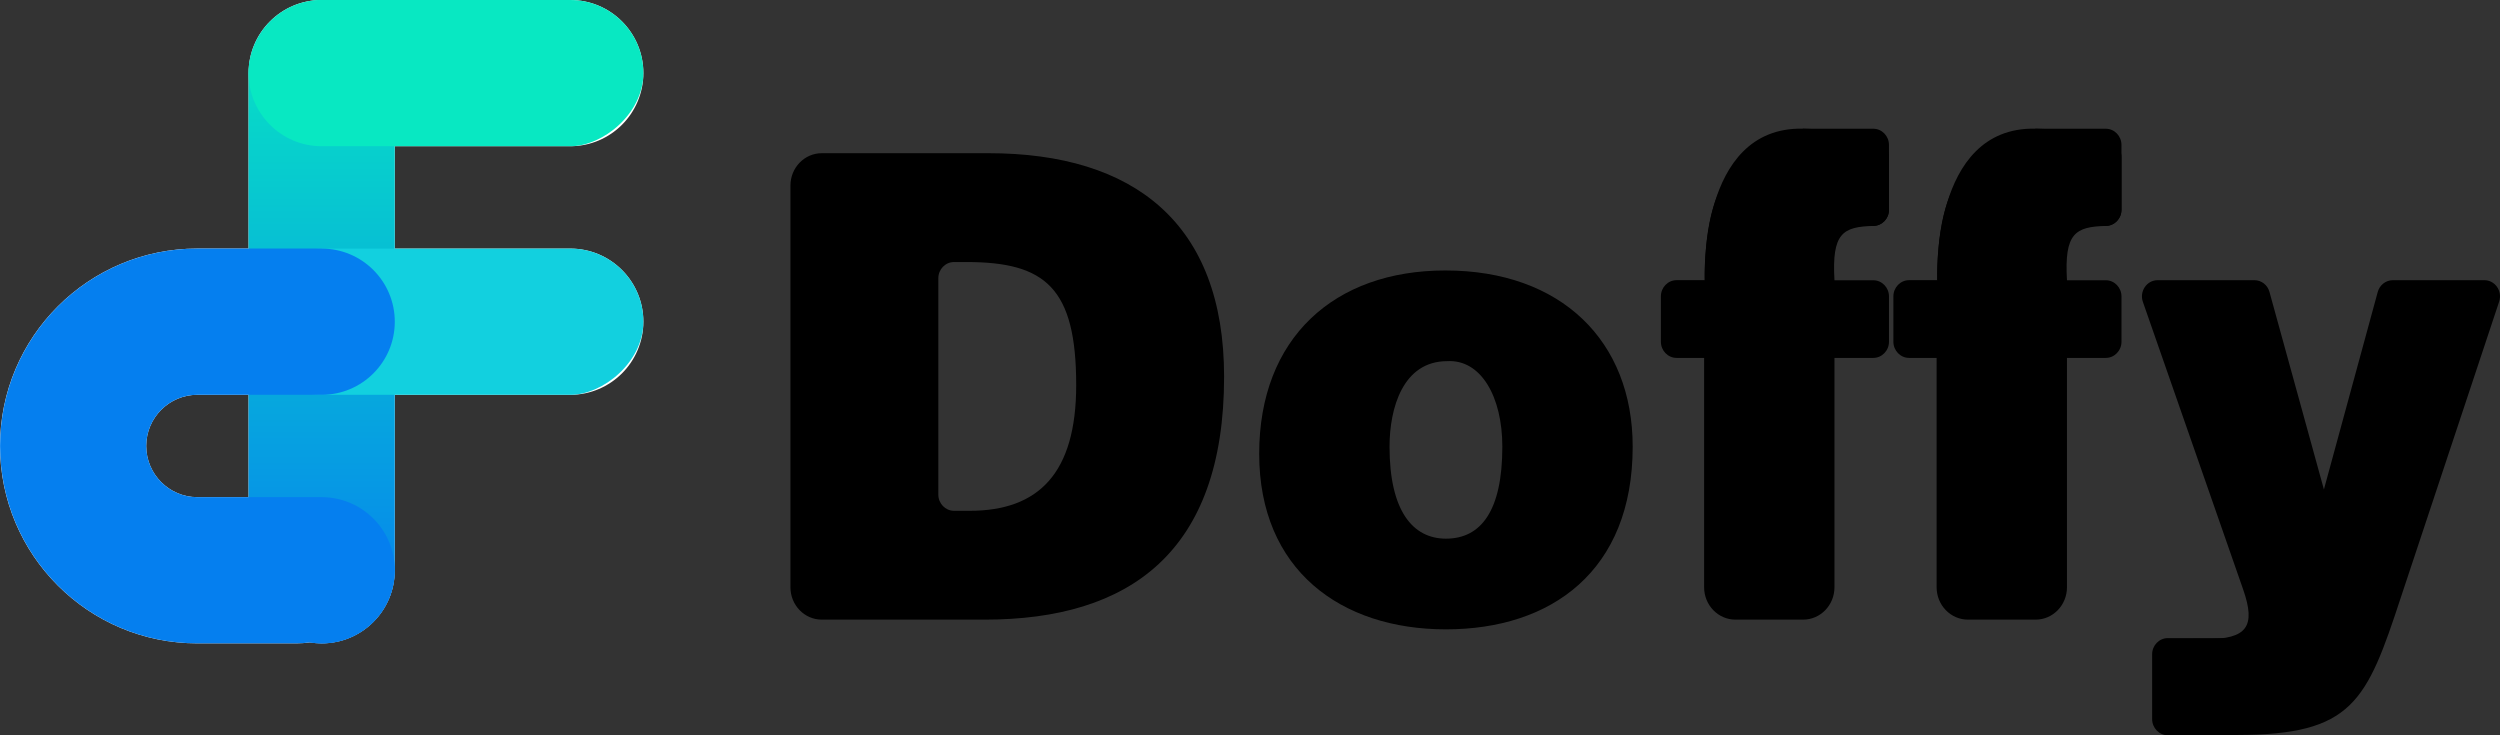 <svg width="136" height="40" viewBox="0 0 136 40" fill="none" xmlns="http://www.w3.org/2000/svg">
<rect x="0" y="0" width="136" height="40" fill="#333333" stroke="none"/>
<g clip-path="url(#clip0_618_60760)">
<path d="M43 31.946V10.096C43 9.123 43.763 8.334 44.705 8.334H53.773C61.682 8.334 66.591 12.14 66.591 20.493C66.591 30.043 61.443 33.708 53.568 33.708H44.705C43.763 33.708 43 32.92 43 31.946ZM51.045 26.907C51.045 27.391 51.429 27.788 51.898 27.788H52.75C56.5 27.788 58.545 25.744 58.545 20.951C58.545 15.664 56.875 14.255 52.58 14.255H51.898C51.429 14.255 51.045 14.651 51.045 15.136V26.907Z" fill="black"/>
<path d="M78.625 14.713C84.932 14.713 88.818 18.554 88.818 24.299C88.818 31.065 84.386 34.237 78.659 34.237C72.932 34.237 68.5 30.995 68.5 24.686C68.5 18.378 72.591 14.713 78.625 14.713ZM75.591 24.299C75.591 27.788 76.852 29.303 78.659 29.303C80.568 29.303 81.727 27.788 81.727 24.299C81.727 21.585 80.568 19.541 78.727 19.647C76.307 19.647 75.591 22.22 75.591 24.299Z" fill="black"/>
<path d="M126.421 26.626L129.348 15.886C129.45 15.507 129.787 15.242 130.171 15.242H135.148C135.732 15.242 136.145 15.837 135.953 16.41L130.614 32.476C128.739 38.185 127.989 39.982 121.682 39.982C120.83 39.982 119.982 39.921 119.342 39.881C118.895 39.85 118.546 39.467 118.546 39V35.634C118.546 35.137 118.946 34.736 119.428 34.753C119.624 34.762 119.82 34.767 120.012 34.767C122.227 34.767 122.739 34.097 122.023 32.053L116.573 16.423C116.372 15.85 116.786 15.242 117.374 15.242H122.641C123.02 15.242 123.357 15.502 123.459 15.881L126.421 26.626Z" fill="black"/>
<path d="M117.928 34.713H121.764V39.999H117.928C117.46 39.999 117.076 39.603 117.076 39.118V35.594C117.076 35.109 117.46 34.713 117.928 34.713Z" fill="black"/>
<path d="M115.409 16.122V18.589C115.409 19.074 115.026 19.47 114.557 19.47H112.443V31.946C112.443 32.92 111.68 33.708 110.739 33.708H107.057C106.115 33.708 105.352 32.92 105.352 31.946V19.47H103.852C103.384 19.47 103 19.074 103 18.589V16.122C103 15.638 103.384 15.241 103.852 15.241H105.386C105.386 8.721 107.841 7.664 112.375 7.664H114.557C115.026 7.664 115.409 8.061 115.409 8.545V11.409C115.409 11.889 115.038 12.276 114.574 12.29C112.895 12.334 112.294 12.673 112.443 15.246H114.557C115.026 15.246 115.409 15.642 115.409 16.127V16.122Z" fill="black"/>
<path d="M114.556 12.289H110.721V7.003L114.556 7.003C115.025 7.003 115.408 7.399 115.408 7.884V11.408C115.408 11.893 115.025 12.289 114.556 12.289Z" fill="black"/>
<path d="M105.386 15.242C105.386 15.242 105.007 6.885 110.721 6.999C116.436 7.114 113.559 10.18 113.559 10.18L107.368 15.457L105.386 15.242Z" fill="black"/>
<path d="M102.761 16.122V18.589C102.761 19.074 102.377 19.47 101.908 19.47H99.795V31.946C99.795 32.92 99.032 33.708 98.09 33.708H94.408C93.467 33.708 92.704 32.92 92.704 31.946V19.47H91.204C90.735 19.47 90.352 19.074 90.352 18.589V16.122C90.352 15.638 90.735 15.241 91.204 15.241H92.738C92.738 8.721 95.192 7.664 99.727 7.664H101.908C102.377 7.664 102.761 8.061 102.761 8.545V11.409C102.761 11.889 102.39 12.276 101.925 12.29C100.246 12.334 99.646 12.673 99.795 15.246H101.908C102.377 15.246 102.761 15.642 102.761 16.127V16.122Z" fill="black"/>
<path d="M101.907 12.289H98.072V7.003L101.907 7.003C102.376 7.003 102.76 7.399 102.76 7.884V11.408C102.76 11.893 102.376 12.289 101.907 12.289Z" fill="black"/>
<path d="M92.738 15.242C92.738 15.242 92.358 6.885 98.073 6.999C103.787 7.114 100.911 10.18 100.911 10.18L94.719 15.457L92.738 15.242Z" fill="black"/>
</g>
<path fill-rule="evenodd" clip-rule="evenodd" d="M17.499 0C15.302 0 13.521 1.781 13.521 3.977V13.521H10.739C4.808 13.521 0 18.329 0 24.26C0 30.191 4.808 34.999 10.739 34.999H16.107C16.36 34.999 16.608 34.981 16.851 34.947C17.062 34.982 17.278 35 17.499 35C19.695 35 21.476 33.219 21.476 31.023V21.478H31.023C33.219 21.478 35 19.697 35 17.501C35 15.304 33.219 13.523 31.023 13.523L21.476 13.523V7.955L31.023 7.955C33.219 7.955 35 6.174 35 3.977C35 1.781 33.219 0 31.023 0H17.501H17.5H17.499ZM13.521 27.045V21.477H10.739C9.202 21.477 7.955 22.723 7.955 24.261C7.955 25.798 9.202 27.045 10.739 27.045H13.521Z" fill="white"/>
<g style="mix-blend-mode:multiply">
<rect x="13.521" width="7.954" height="35" rx="3.977" fill="url(#paint0_linear_618_60760)"/>
</g>
<g style="mix-blend-mode:multiply">
<rect x="35" width="7.955" height="21.476" rx="3.977" transform="rotate(90 35 0)" fill="#08E8C2"/>
</g>
<g style="mix-blend-mode:multiply">
<rect x="35" y="13.523" width="7.955" height="21.476" rx="3.977" transform="rotate(90 35 13.523)" fill="#12D0DF"/>
</g>
<g style="mix-blend-mode:multiply">
<path fill-rule="evenodd" clip-rule="evenodd" d="M17.502 13.521H10.742C4.812 13.521 0.004 18.329 0.004 24.26C0.004 30.191 4.812 34.999 10.742 34.999H16.111C16.363 34.999 16.612 34.981 16.855 34.947C17.064 34.982 17.279 34.999 17.499 34.999C19.695 34.999 21.476 33.219 21.476 31.022C21.476 28.827 19.697 27.047 17.502 27.045V27.045H10.741C9.204 27.045 7.957 25.798 7.957 24.261C7.957 22.723 9.204 21.477 10.741 21.477H17.395C17.429 21.477 17.464 21.478 17.499 21.478C19.695 21.478 21.476 19.697 21.476 17.501C21.476 15.305 19.697 13.525 17.502 13.523V13.521Z" fill="#057FEF"/>
</g>
<defs>
<linearGradient id="paint0_linear_618_60760" x1="17.499" y1="0" x2="17.499" y2="35" gradientUnits="userSpaceOnUse">
<stop stop-color="#08E8C2"/>
<stop offset="1" stop-color="#057FEF"/>
</linearGradient>
<clipPath id="clip0_618_60760">
<rect width="93" height="33" fill="white" transform="translate(43 7)"/>
</clipPath>
</defs>
</svg>
